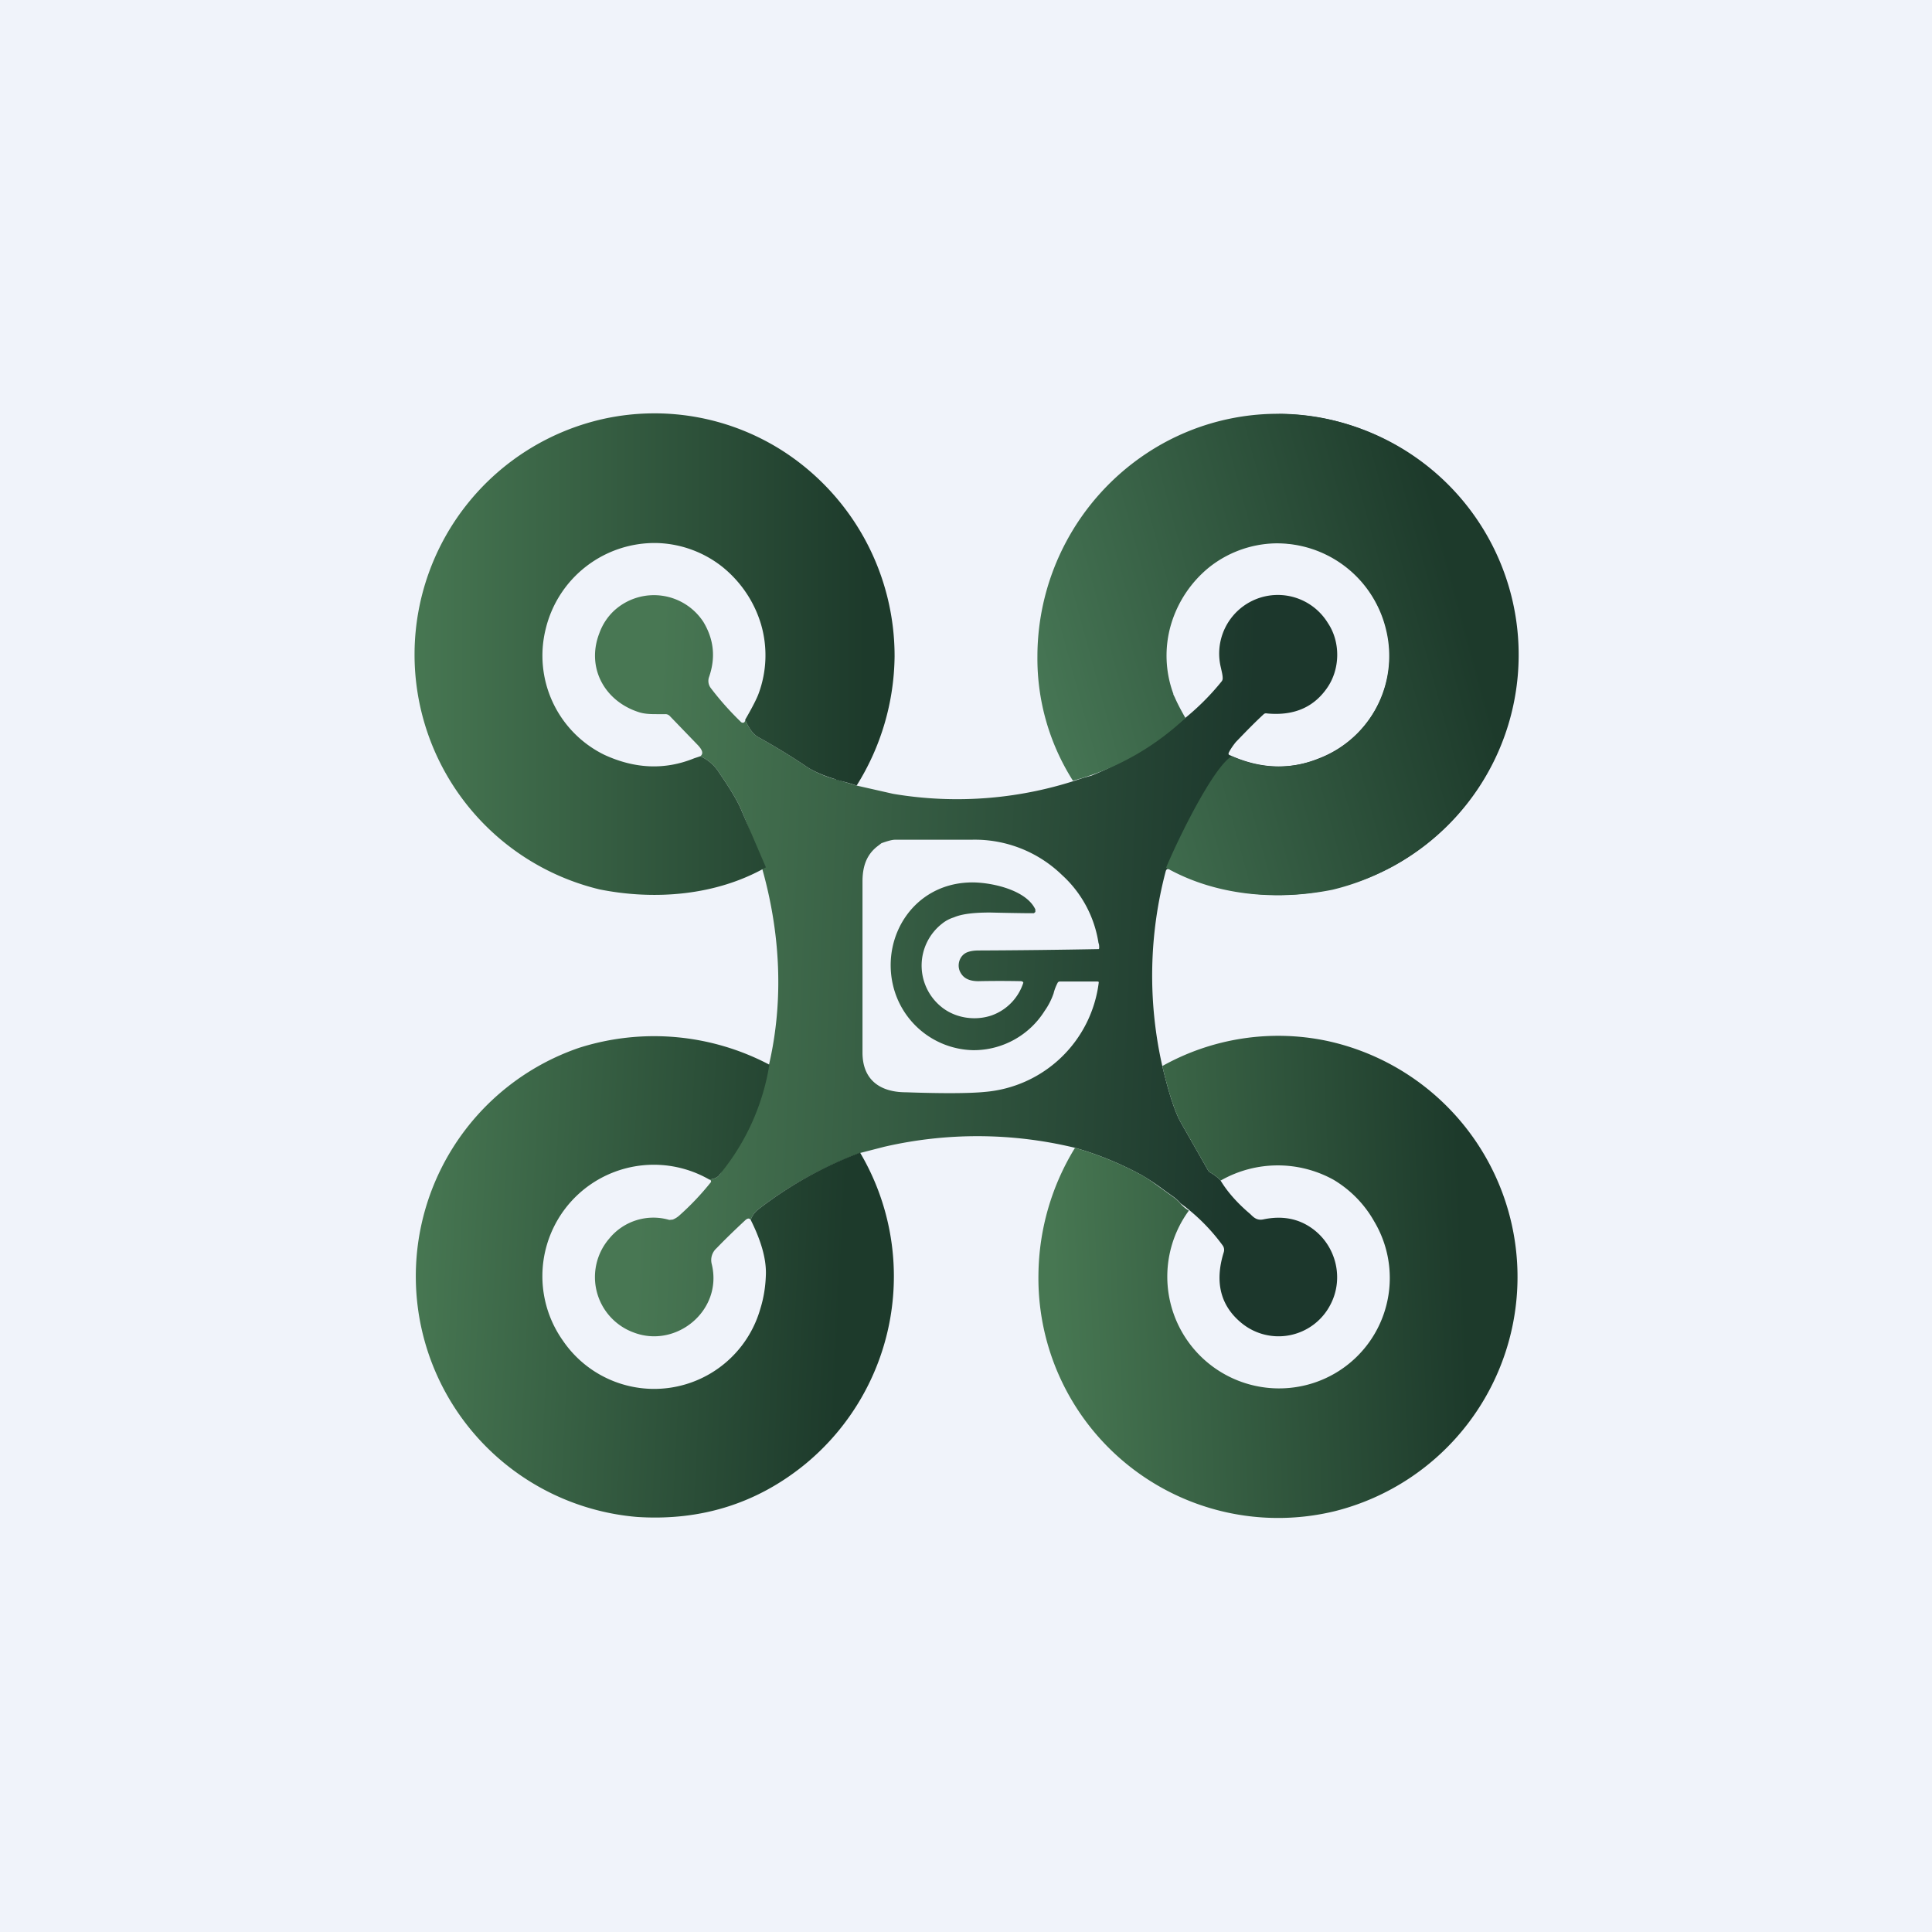 <!-- by TradeStack --><svg width="56" height="56" viewBox="0 0 56 56" xmlns="http://www.w3.org/2000/svg"><path fill="#F0F3FA" d="M0 0h56v56H0z"/><path d="M37.1 12a6.98 6.98 0 0 1 3.24 13.13 7.04 7.04 0 0 1-6.43.07c-.06-.03-.1-.01-.12.05a11.84 11.84 0 0 0-.1 5.65c.19.8.37 1.35.55 1.66l.78 1.37c.02.03.04.05.07.06.13.08.22.15.29.23.2.33.47.63.79.91l.07.06c.1.1.2.2.4.15.5-.1.95-.03 1.34.23.74.49 1 1.48.57 2.27a1.69 1.69 0 0 1-2.55.52c-.62-.5-.8-1.19-.53-2.06a.22.22 0 0 0-.03-.2 5.6 5.6 0 0 0-1.22-1.22 1.19 1.19 0 0 0-.22-.2l-.28-.2a6.2 6.2 0 0 0-.65-.43 9.5 9.5 0 0 0-1.91-.78 12.03 12.03 0 0 0-5.53-.03l-.7.18c-1.07.4-2.07.95-2.97 1.65a.66.66 0 0 0-.2.29c-.04-.06-.1-.05-.17.02-.29.27-.56.53-.82.8a.46.46 0 0 0-.14.46c.33 1.34-1.03 2.46-2.27 1.98a1.71 1.71 0 0 1-.7-2.72 1.65 1.65 0 0 1 1.74-.54l.1-.01a.64.64 0 0 0 .17-.1 7.77 7.77 0 0 0 .94-.99.1.1 0 0 0-.01-.05l-.04-.02c.16-.02.26-.07.31-.16.14-.25.3-.49.45-.72.16-.24.3-.48.4-.72 1.26-2.9 1.04-6.19-.25-9.15-.1-.23-.3-.57-.61-1.02a1.25 1.25 0 0 0-.56-.5c.09-.07.07-.17-.07-.32l-.82-.85a.17.17 0 0 0-.13-.05h-.2c-.2 0-.39 0-.57-.06-.99-.32-1.52-1.29-1.14-2.28.1-.28.27-.53.5-.72a1.71 1.71 0 0 1 2.52.39c.3.5.36 1.03.16 1.6a.34.34 0 0 0 .05.31c.25.33.54.66.86.97a.1.1 0 0 0 .07.04c.04 0 .07-.03.07-.09.1.25.23.41.35.49.54.3 1.03.6 1.47.9.23.14.53.27.81.34l.6.18 1.06.24a11.13 11.13 0 0 0 5.5-.46l.25-.07a9.51 9.51 0 0 0 2.59-1.57 7.19 7.19 0 0 0 1.18-1.16.14.14 0 0 0 .03-.09c0-.1-.03-.2-.05-.3a1.7 1.7 0 0 1 3.1-1.3c.37.55.36 1.34-.03 1.89-.4.57-.98.8-1.73.73-.05-.01-.08 0-.11.03-.28.26-.54.53-.8.8-.08.1-.15.2-.2.3-.02.04-.01.07.03.08.88.4 1.74.43 2.56.1a3.2 3.2 0 0 0 1.72-4.45c-.66-1.28-1.75-1.88-3.27-1.8.08-.14.1-.28.08-.4a.49.49 0 0 1 .05-.3.21.21 0 0 0 .01-.12 7.4 7.4 0 0 1-.05-.29.62.62 0 0 1 .02-.26c.04-.14.04-.28.03-.43v-.3c.04-.47.07-.93.07-1.39a.47.47 0 0 0-.04-.13c0-.03 0-.05.04-.06l.22-.06Zm-8.56 19.65a3.63 3.63 0 0 0 3.31-3.19h-.01l-.02-.01h-1.1a.07.07 0 0 0-.06.03 1.42 1.42 0 0 0-.11.27l-.01.04a1.97 1.97 0 0 1-.26.51 2.43 2.43 0 0 1-2.07 1.14 2.44 2.44 0 0 1-2.33-1.9c-.32-1.41.6-2.89 2.19-2.96.55-.03 1.66.18 1.94.78v.08H30l-.03.03h-.17a83.32 83.32 0 0 1-1.1-.02c-.47 0-.82.04-1.05.14-.13.04-.24.1-.34.18a1.54 1.54 0 0 0-.03 2.41c.4.33.98.42 1.47.25a1.49 1.49 0 0 0 .91-.94v-.02h-.01a.05.05 0 0 0-.01-.02l-.04-.01a29.92 29.92 0 0 0-1.24 0c-.18 0-.37-.04-.48-.19a.43.43 0 0 1-.05-.08c-.1-.2-.02-.48.21-.57.11-.04.22-.05.33-.05a238.32 238.32 0 0 0 3.48-.04.07.07 0 0 0 .01-.05c0-.04 0-.08-.02-.13a3.35 3.35 0 0 0-1.06-1.97 3.63 3.63 0 0 0-2.62-1.02h-.26a843.87 843.87 0 0 0-1.95 0c-.1 0-.23.04-.4.1l-.13.1c-.3.24-.42.57-.42 1.01v4.96c0 .8.52 1.15 1.26 1.15 1.12.04 1.88.03 2.28-.01Z" fill="url(#aylk5cj0f)"/><path d="M24.23 22.6c.2.05.4.1.6.17a7.18 7.18 0 0 0 1.1-3.74 7.07 7.07 0 0 0-3.15-5.9 6.89 6.89 0 0 0-5.28-.99 7 7 0 0 0-.12 13.64c1.6.32 3.38.18 4.82-.64l-.73-1.7c-.1-.23-.3-.57-.61-1.02a1.25 1.25 0 0 0-.56-.5l-.18.06c-.86.35-1.73.3-2.6-.1a3.2 3.2 0 0 1-1.7-3.66 3.25 3.25 0 0 1 3.23-2.48 3.2 3.2 0 0 1 1.9.7c.54.44.92 1.02 1.11 1.66a3.2 3.2 0 0 1-.07 2c-.05.14-.18.4-.39.76.1.25.23.41.35.49.54.3 1.03.6 1.47.9.23.14.53.26.81.34Z" fill="url(#bylk5cj0f)"/><path d="M34.36 20.81a7.64 7.64 0 0 1-3.26 1.82 6.6 6.6 0 0 1-1.03-3.6 7.07 7.07 0 0 1 3.15-5.88 6.89 6.89 0 0 1 5.28-1 7 7 0 0 1 .12 13.64c-1.6.32-3.38.18-4.82-.64.36-.86 1.36-2.9 1.9-3.23l.17.07c.87.34 1.74.3 2.6-.1a3.2 3.2 0 0 0 1.7-3.66 3.25 3.25 0 0 0-3.23-2.48 3.2 3.2 0 0 0-1.9.7 3.37 3.37 0 0 0-1.1 1.66 3.2 3.2 0 0 0 .07 2v.02l.04.08c.06.14.16.34.31.6Z" fill="url(#cylk5cj0f)"/><path d="M22.3 30.86a7.17 7.17 0 0 0-5.51-.49 7 7 0 0 0 1.68 13.6c1.86.12 3.49-.4 4.88-1.54a7.05 7.05 0 0 0 1.58-9.02c-1.07.4-2.07.96-2.97 1.66a.66.66 0 0 0-.2.29c.3.6.45 1.12.44 1.57-.01.35-.06.68-.16 1a3.2 3.2 0 0 1-5.73.92 3.23 3.23 0 0 1 4.25-4.66c.16-.02.26-.07.31-.16a6.64 6.64 0 0 0 1.43-3.17Z" fill="url(#dylk5cj0f)"/><path d="M38.46 30.17a6.88 6.88 0 0 0-4.77.73c.19.8.37 1.35.55 1.66l.78 1.37c.02.03.04.05.07.06.13.08.22.15.29.23a3.34 3.34 0 0 1 3.28-.02c.5.3.9.72 1.17 1.2a3.2 3.2 0 0 1-1.77 4.69 3.24 3.24 0 0 1-3.6-5 .95.95 0 0 1-.24-.2 1.19 1.19 0 0 0-.22-.2l-.28-.2c-.22-.16-.43-.32-.65-.44a9.5 9.5 0 0 0-1.91-.78 7.15 7.15 0 0 0-1.06 3.66 6.95 6.95 0 0 0 8.6 6.87 7 7 0 0 0-.24-13.63Z" fill="url(#eylk5cj0f)"/><defs><linearGradient id="aylk5cj0f" x1="18.86" y1="26" x2="36.13" y2="26.69" gradientUnits="userSpaceOnUse"><stop stop-color="#487753"/><stop offset="1" stop-color="#1C372C"/></linearGradient><linearGradient id="bylk5cj0f" x1="12" y1="18.97" x2="25.1" y2="18.97" gradientUnits="userSpaceOnUse"><stop stop-color="#477752"/><stop offset="1" stop-color="#1D3A2B"/></linearGradient><linearGradient id="cylk5cj0f" x1="30.07" y1="20.91" x2="42.38" y2="17.57" gradientUnits="userSpaceOnUse"><stop stop-color="#477755"/><stop offset="1" stop-color="#1D3A2B"/></linearGradient><linearGradient id="dylk5cj0f" x1="12" y1="36.4" x2="24.43" y2="37.01" gradientUnits="userSpaceOnUse"><stop stop-color="#477752"/><stop offset="1" stop-color="#1D3A2B"/></linearGradient><linearGradient id="eylk5cj0f" x1="30.6" y1="38.85" x2="42.51" y2="38.35" gradientUnits="userSpaceOnUse"><stop stop-color="#477752"/><stop offset="1" stop-color="#1D3A2B"/></linearGradient></defs></svg>